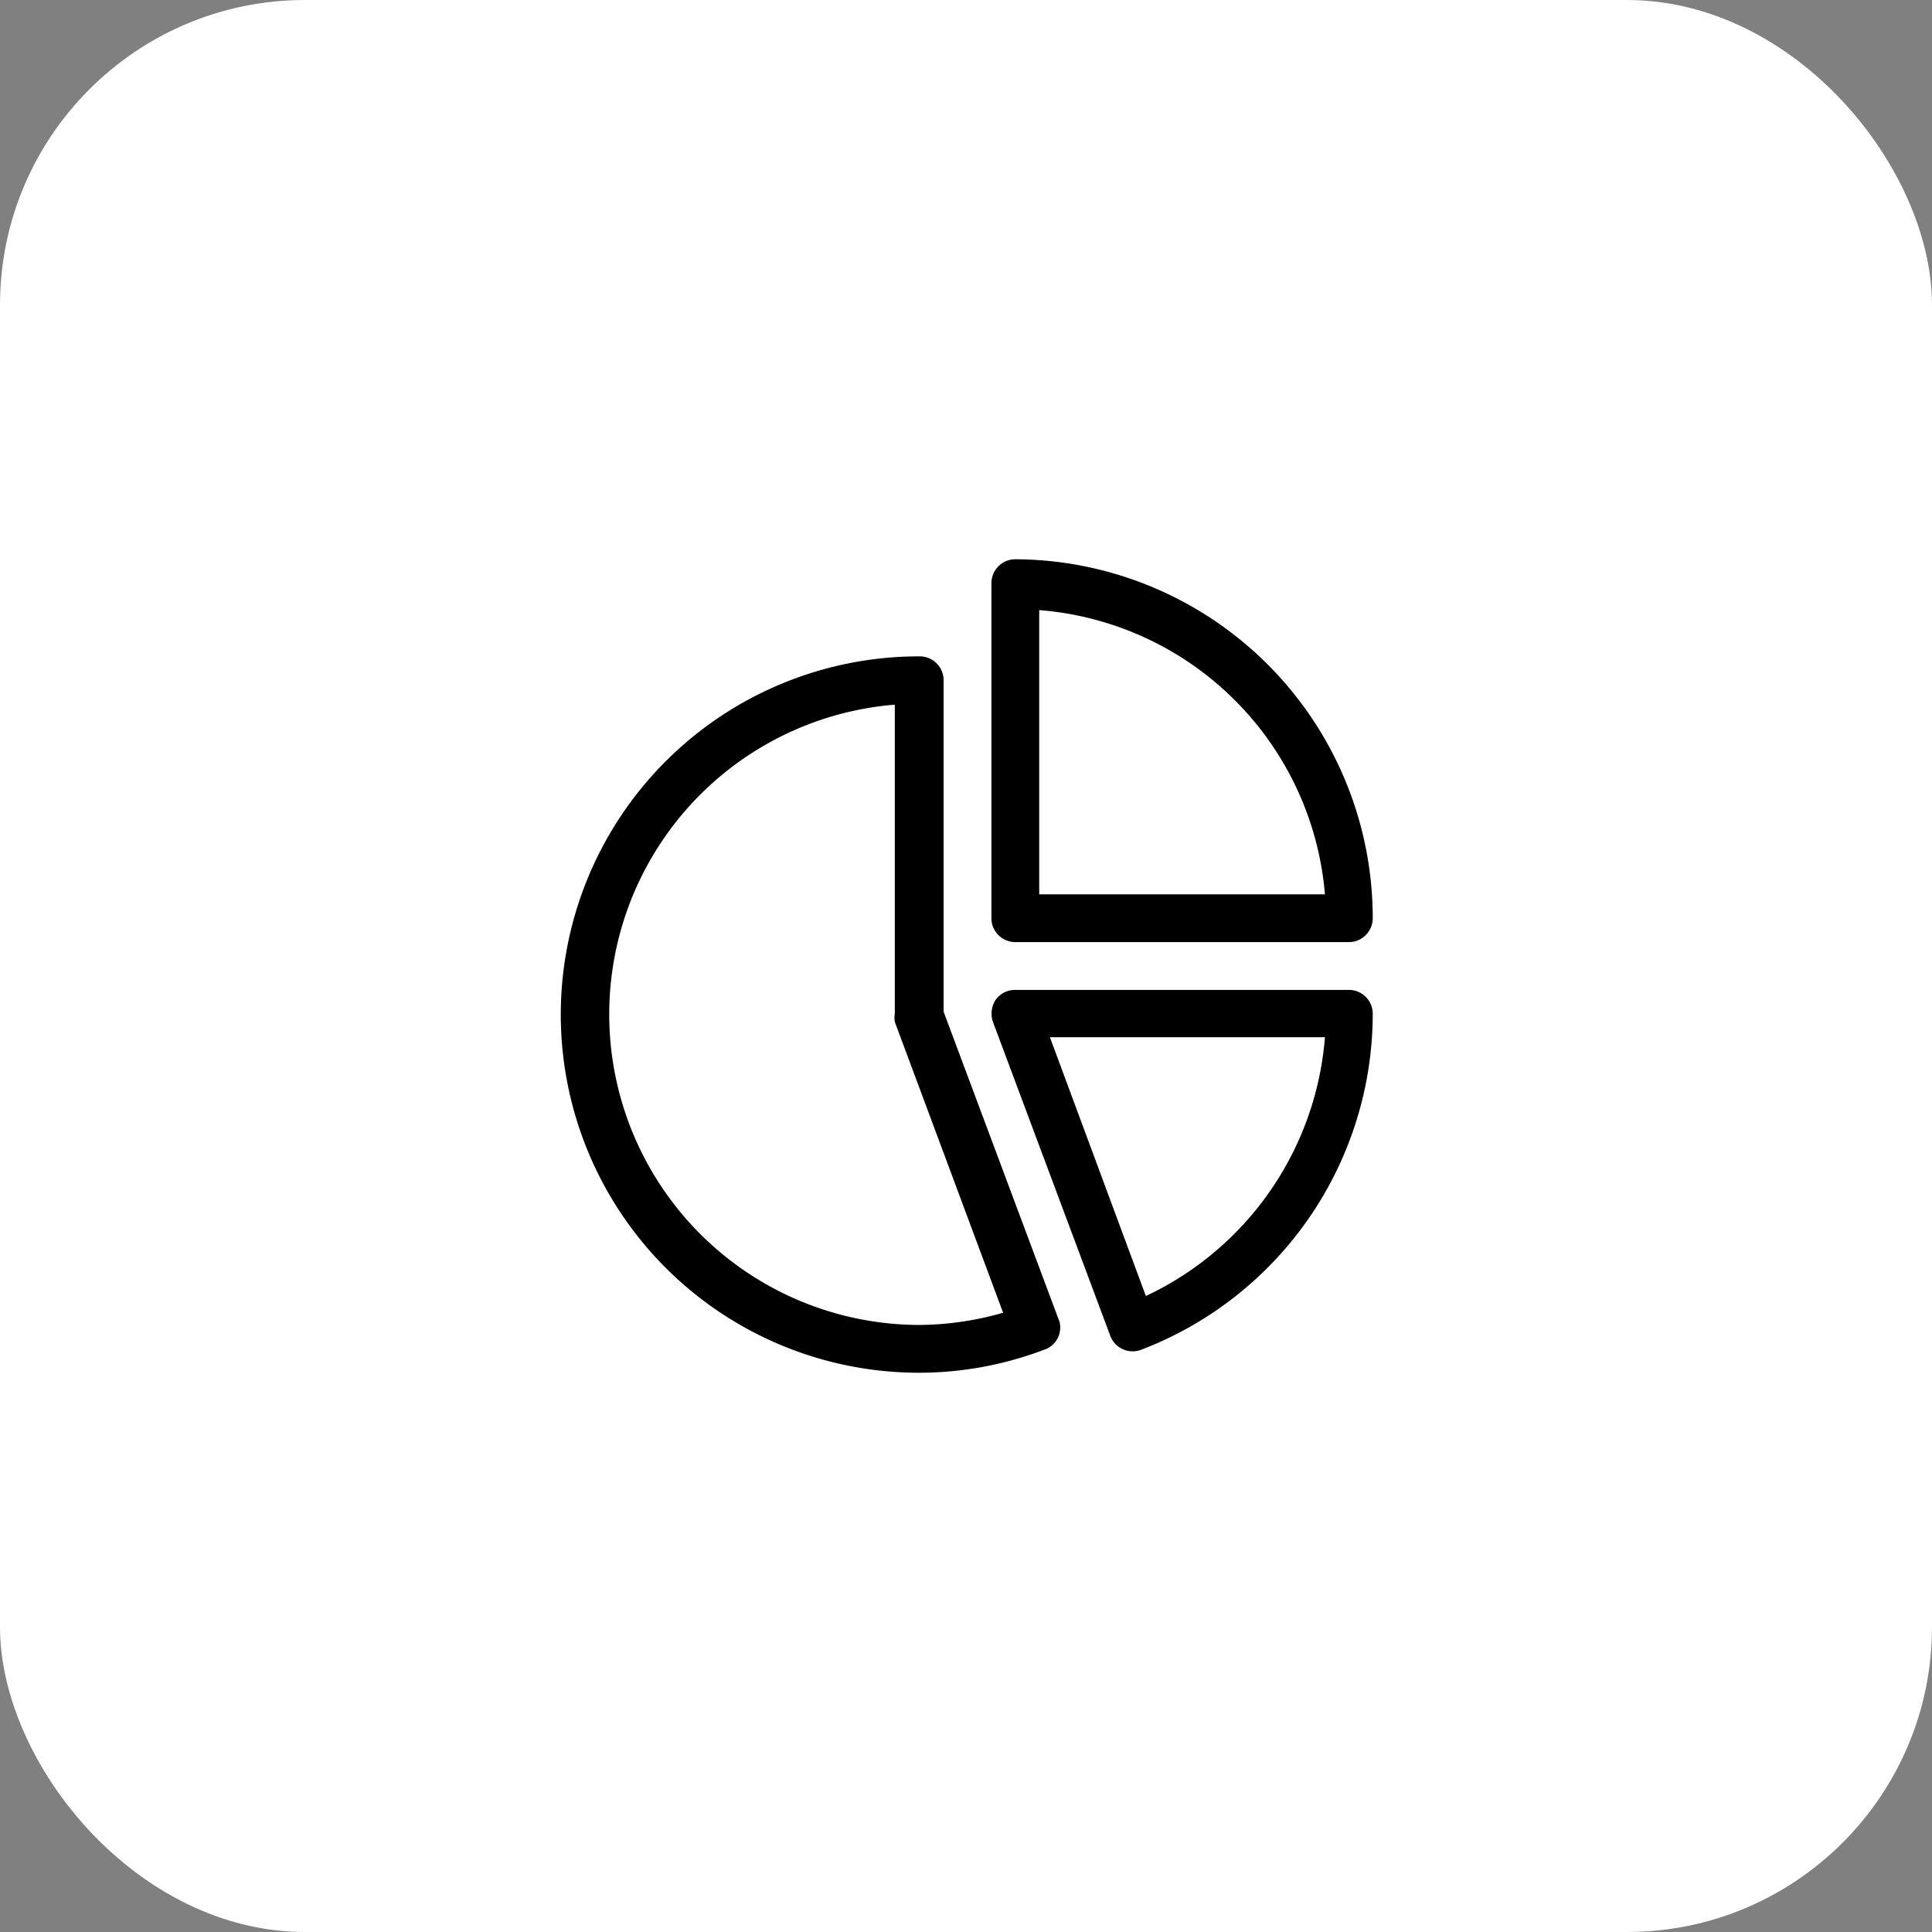 <svg id="Layer_3" data-name="Layer 3" xmlns="http://www.w3.org/2000/svg" viewBox="0 0 38 38"><rect x="0" y="0" width="38" height="38" fill="#808080" stroke="none"/><defs><style>.cls-1{fill:#fff;}</style></defs><rect class="cls-1" width="38" height="38" rx="6"/><path d="M23.91,11a.47.47,0,0,0-.47.47v6.59a.47.47,0,0,0,.47.47h6.56a.47.47,0,0,0,.47-.47A7.06,7.06,0,0,0,23.91,11Zm.47,6.59V12A6.12,6.12,0,0,1,30,17.59Z" transform="translate(-3.94)"/><path d="M24.78,26l-2.28-6.1V13.38a.47.47,0,0,0-.47-.47A7,7,0,1,0,22,27a6.93,6.93,0,0,0,2.47-.45A.46.46,0,0,0,24.78,26ZM22,26.06a6.11,6.11,0,0,1-.46-12.2v6.08a.45.45,0,0,0,0,.16l2.13,5.72A6.07,6.07,0,0,1,22,26.06Z" transform="translate(-3.94)"/><path d="M30.47,19.47H23.91a.47.47,0,0,0-.39.2.5.5,0,0,0-.05.43l2.31,6.18a.47.47,0,0,0,.6.27,7.08,7.08,0,0,0,4.56-6.61A.47.47,0,0,0,30.47,19.47Zm-4,6L24.59,20.4H30A6.16,6.16,0,0,1,26.48,25.49Z" transform="translate(-3.94)"/></svg>